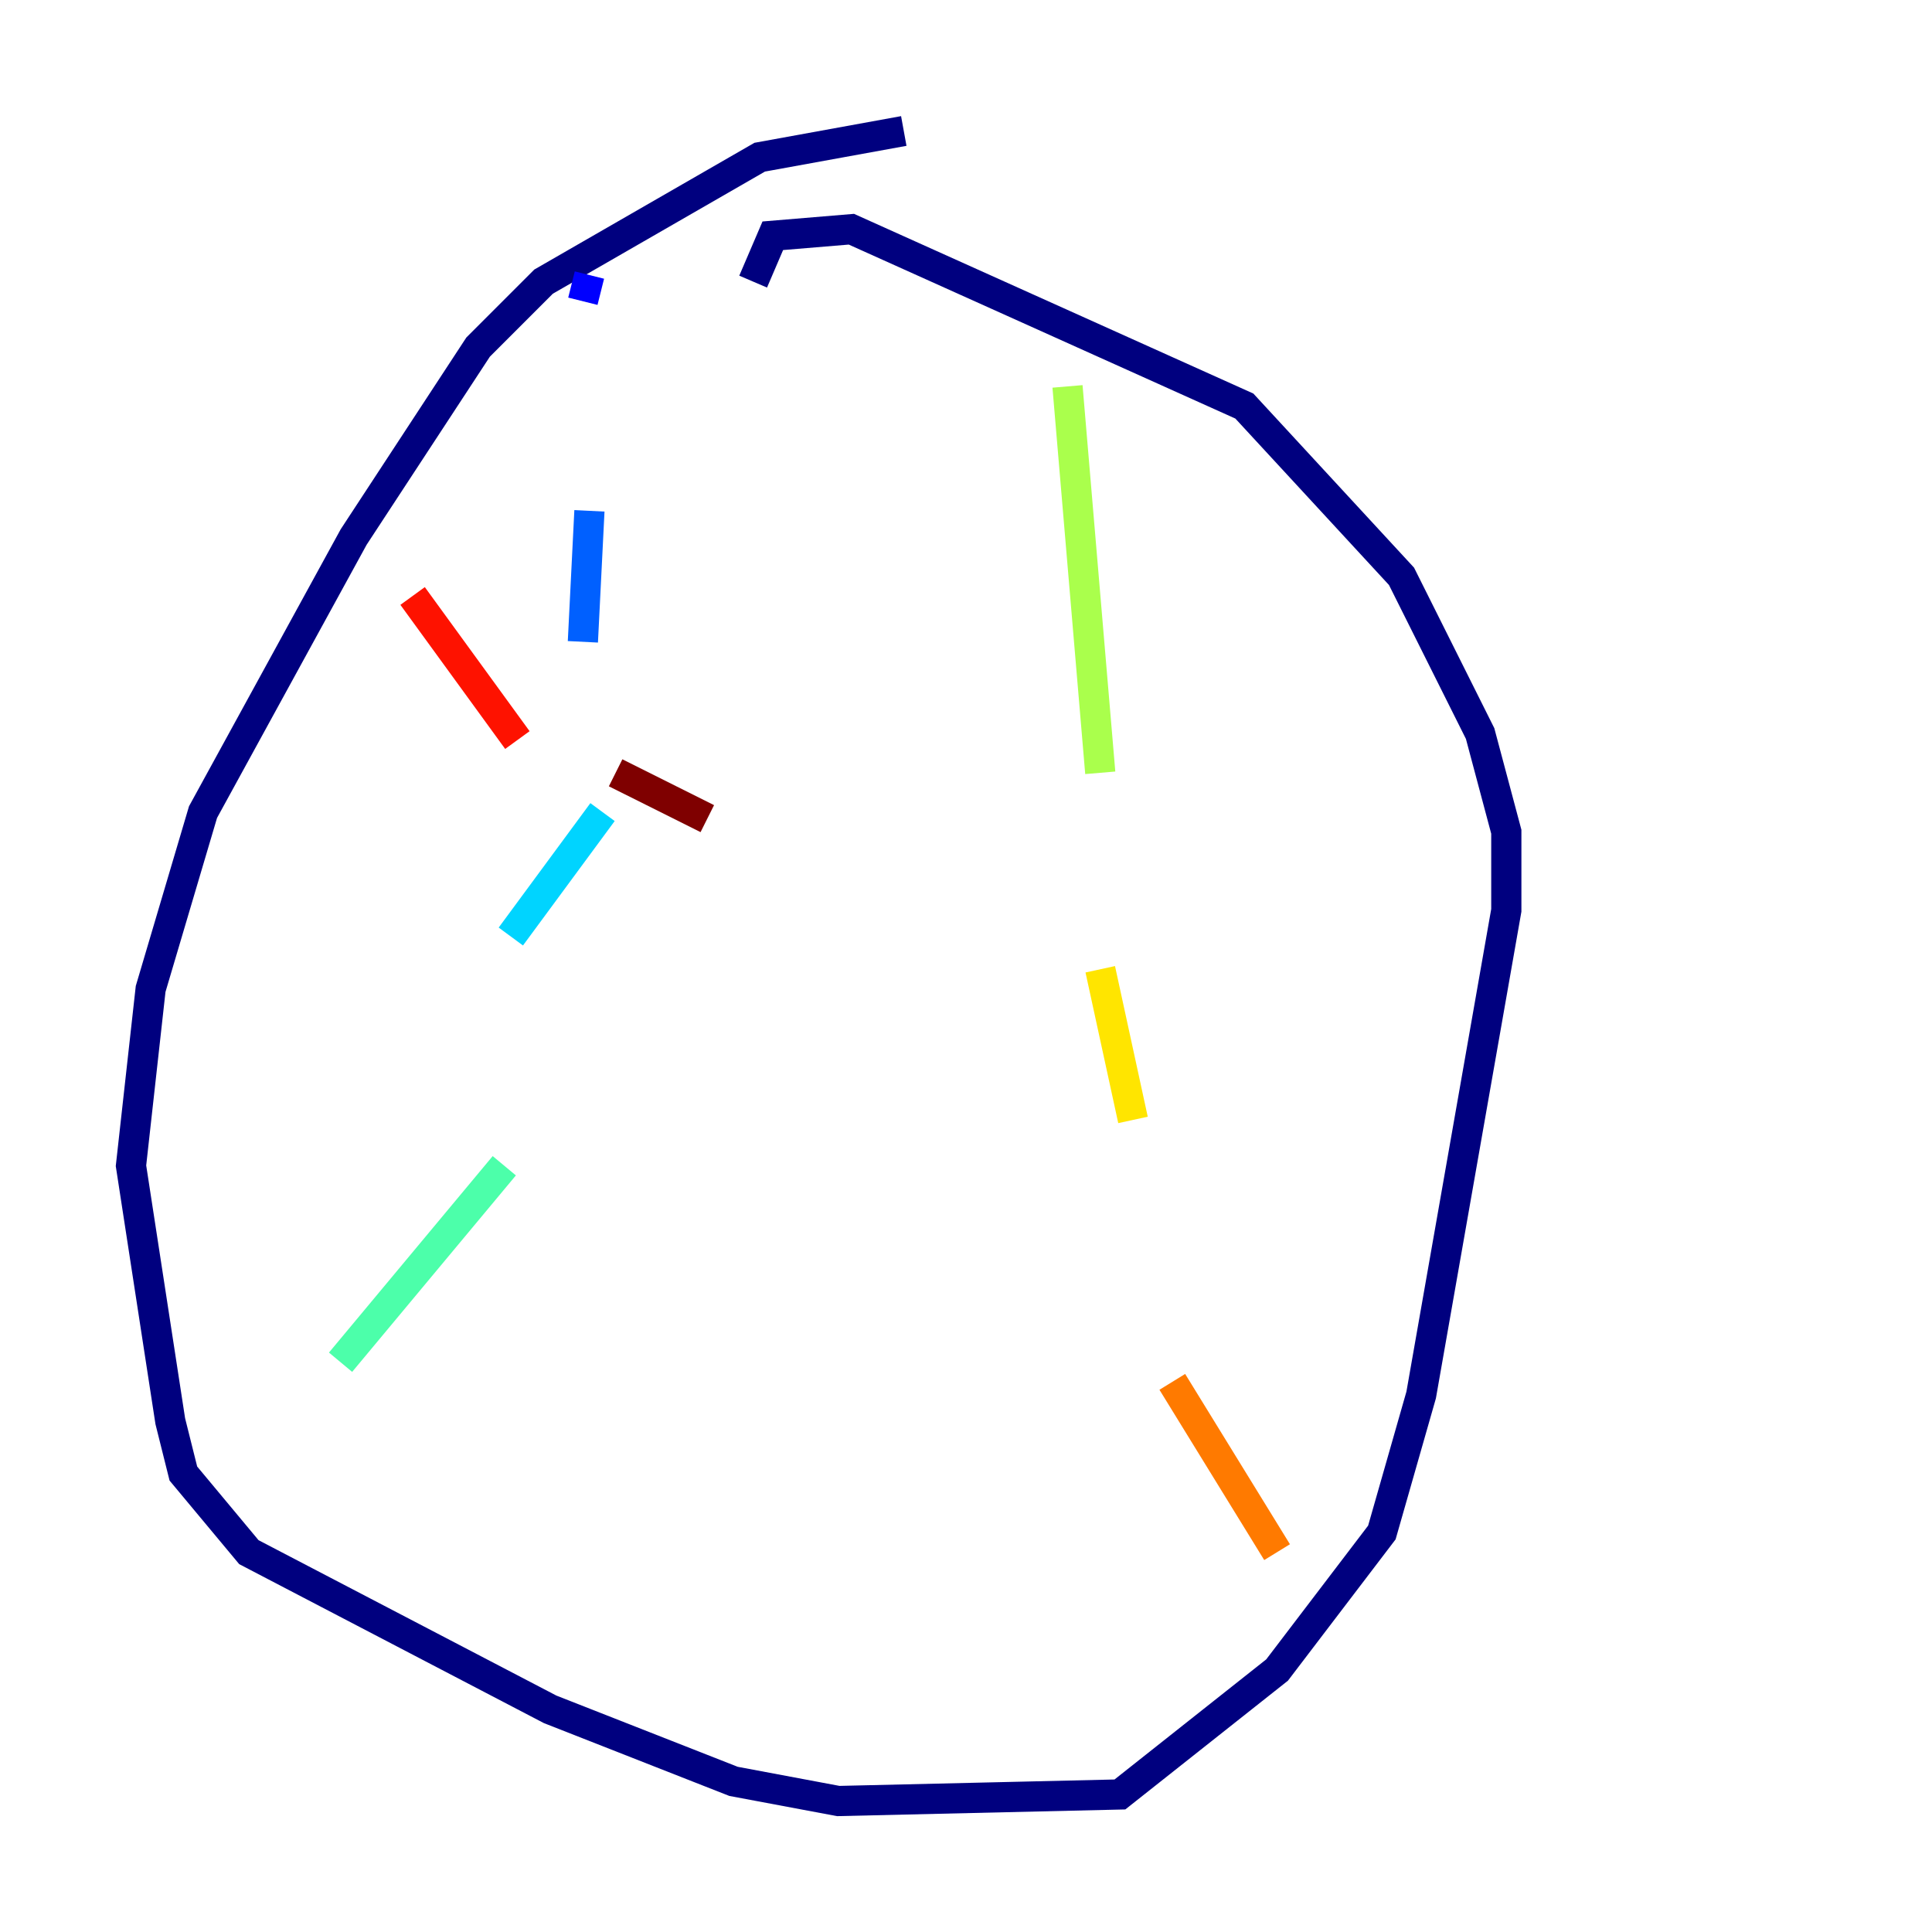 <?xml version="1.0" encoding="utf-8" ?>
<svg baseProfile="tiny" height="128" version="1.2" viewBox="0,0,128,128" width="128" xmlns="http://www.w3.org/2000/svg" xmlns:ev="http://www.w3.org/2001/xml-events" xmlns:xlink="http://www.w3.org/1999/xlink"><defs /><polyline fill="none" points="59.878,8.678 50.332,10.414 36.014,18.658 31.675,22.997 23.43,35.58 13.451,53.803 9.98,65.519 8.678,77.234 11.281,94.156 12.149,97.627 16.488,102.834 36.447,113.248 48.597,118.02 55.539,119.322 74.197,118.888 84.61,110.644 91.552,101.532 94.156,92.42 99.797,60.312 99.797,55.105 98.061,48.597 92.854,38.183 82.441,26.902 56.407,15.186 51.2,15.62 49.898,18.658" stroke="#00007f" stroke-width="2" /><polyline fill="none" points="39.051,18.224 38.617,19.959" stroke="#0000fe" stroke-width="2" /><polyline fill="none" points="39.051,33.844 38.617,42.522" stroke="#0060ff" stroke-width="2" /><polyline fill="none" points="39.919,53.803 33.844,62.047" stroke="#00d4ff" stroke-width="2" /><polyline fill="none" points="33.41,77.234 22.563,90.251" stroke="#4cffaa" stroke-width="2" /><polyline fill="none" points="70.725,25.6 72.895,51.2" stroke="#aaff4c" stroke-width="2" /><polyline fill="none" points="72.895,64.217 75.064,74.197" stroke="#ffe500" stroke-width="2" /><polyline fill="none" points="77.668,91.552 84.61,102.834" stroke="#ff7a00" stroke-width="2" /><polyline fill="none" points="27.336,39.485 34.278,49.031" stroke="#fe1200" stroke-width="2" /><polyline fill="none" points="40.786,51.2 46.861,54.237" stroke="#7f0000" stroke-width="2" /></svg>